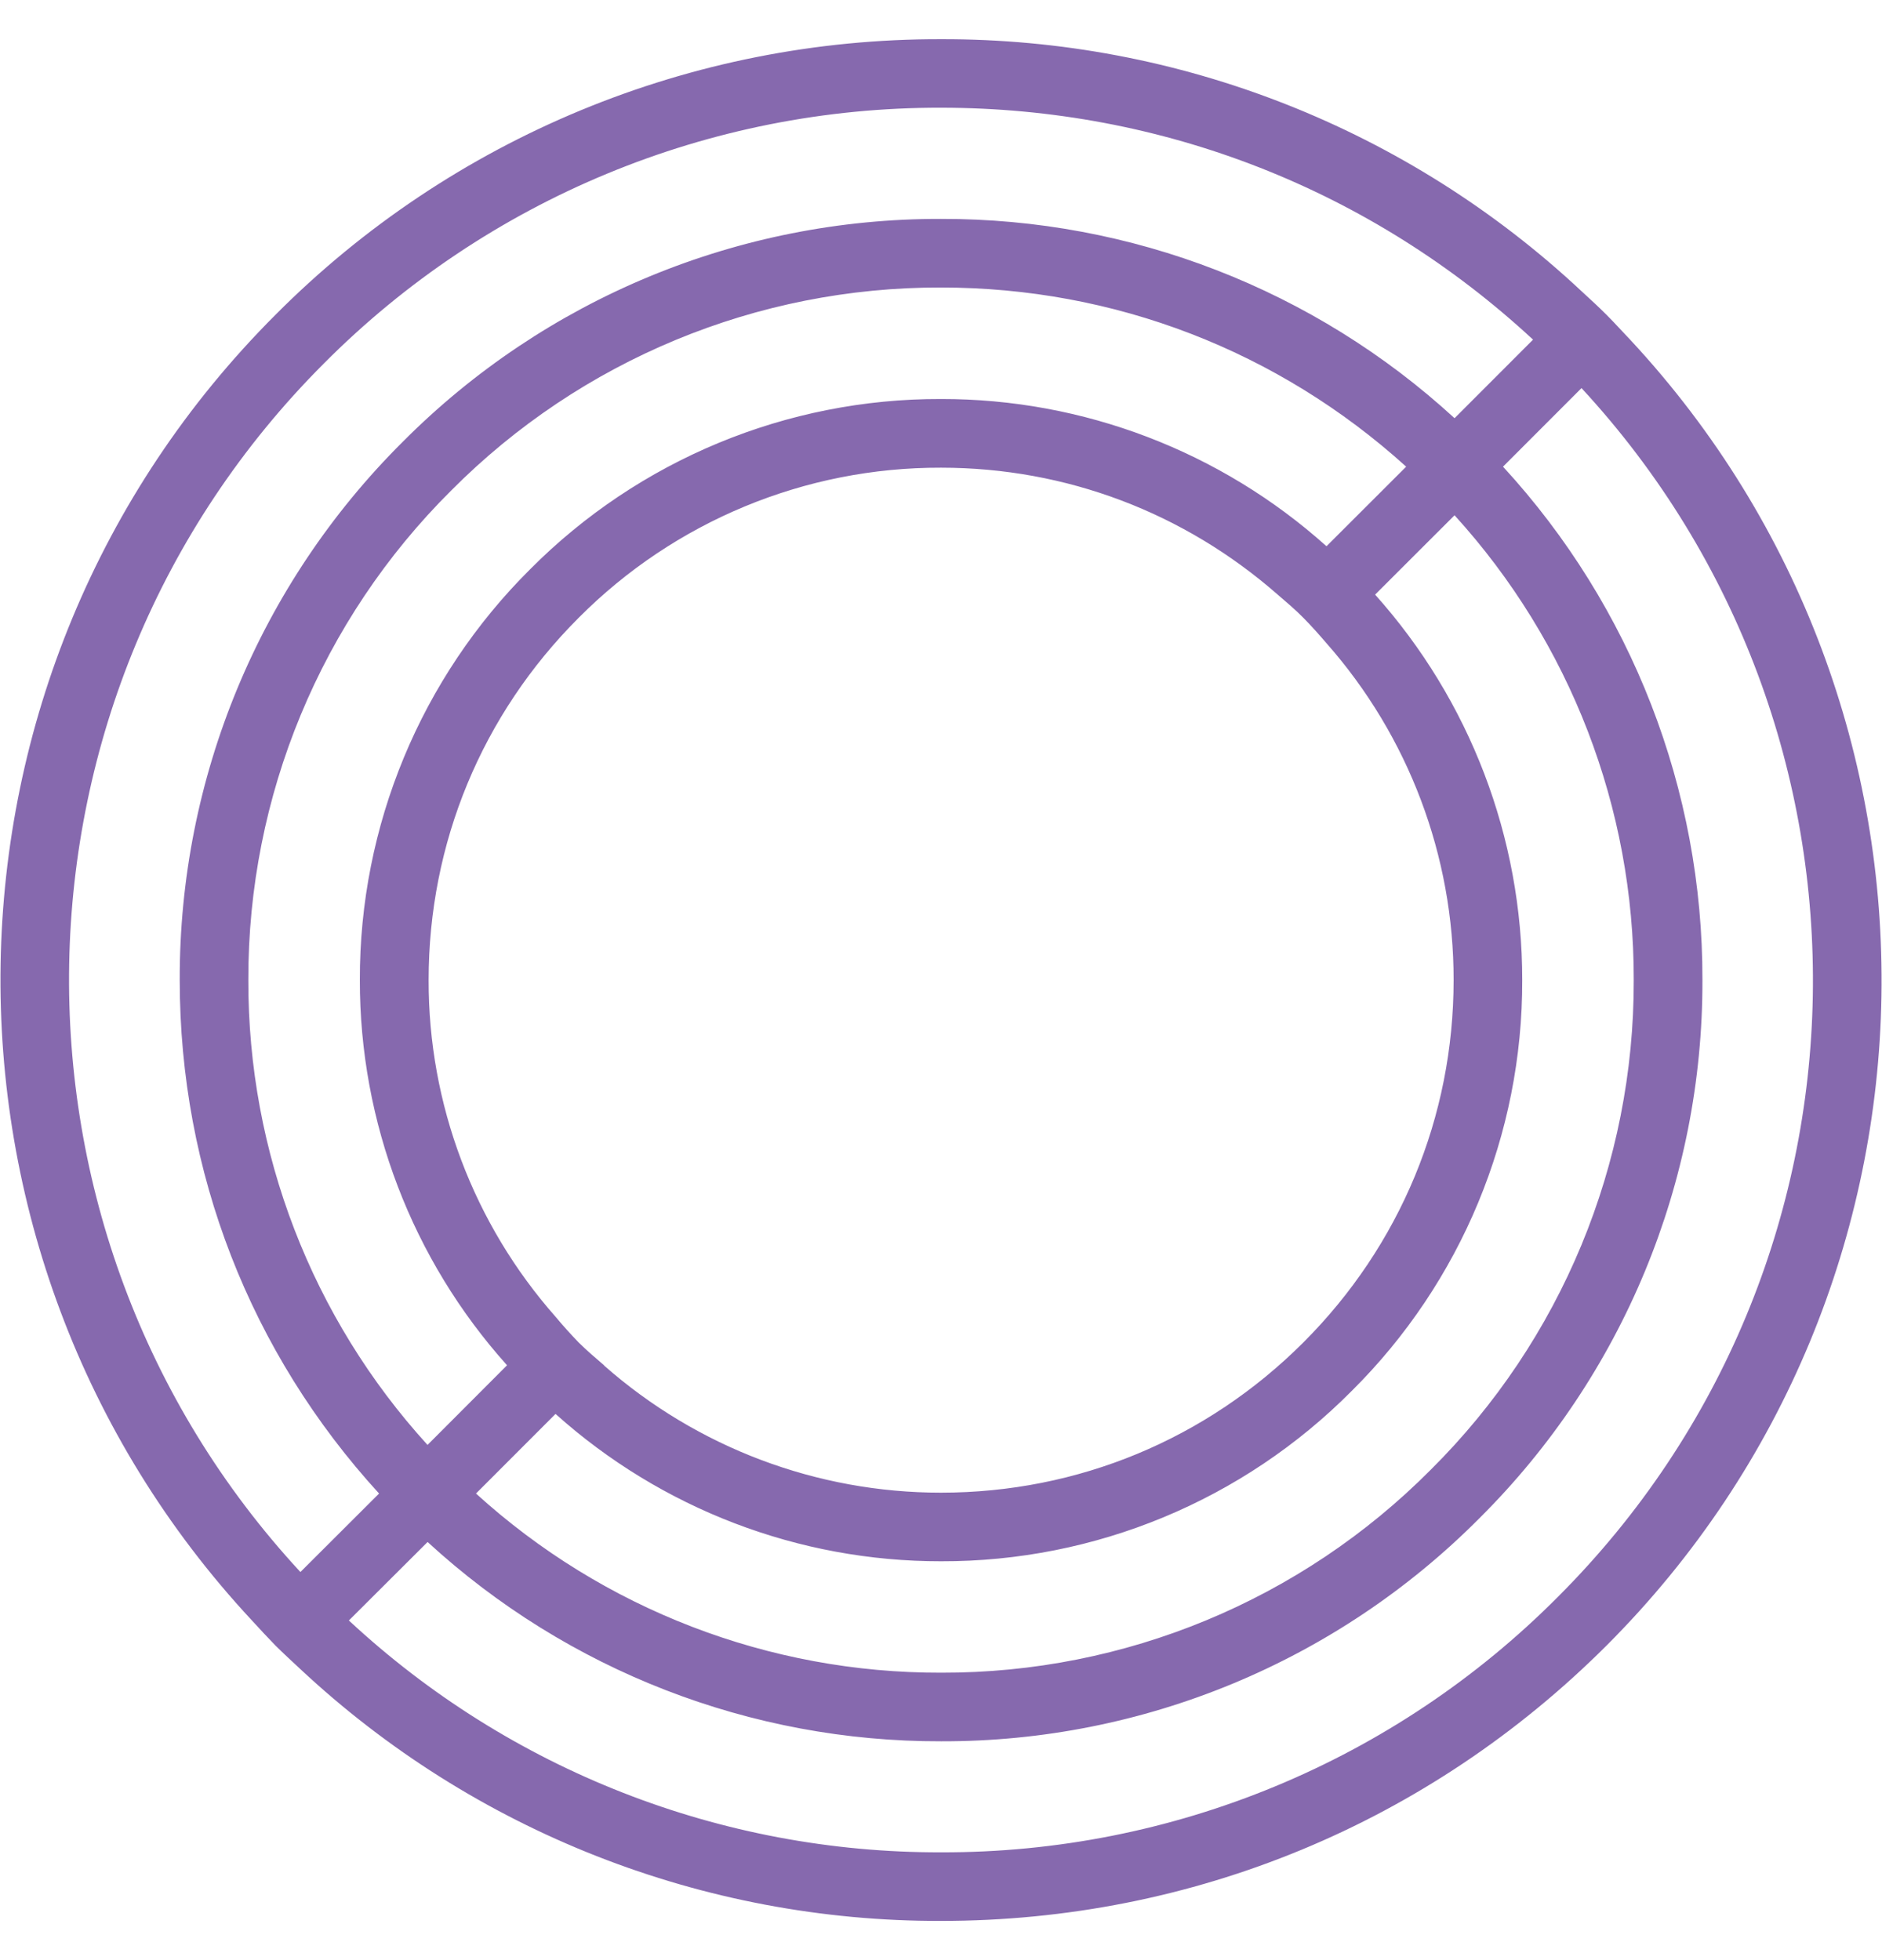 ﻿<?xml version="1.0" encoding="utf-8"?>
<svg version="1.1" xmlns:xlink="http://www.w3.org/1999/xlink" width="48px" height="50px" xmlns="http://www.w3.org/2000/svg">
  <defs>
    <pattern id="BGPattern" patternUnits="userSpaceOnUse" alignment="0 0" imageRepeat="None" />
    <mask fill="white" id="Clip6745">
      <path d="M 40.974 41.976  C 50.126 32.824  50.32 18.064  41.576 8.664  C 41.374 8.454  41.182 8.238  40.974 8.03  C 40.768 7.824  40.552 7.626  40.334 7.426  C 35.907 3.282  30.064 0.983  24 1  C 17.631 0.983  11.52 3.513  7.028 8.028  C -2.124 17.18  -2.32 31.94  6.426 41.336  C 6.624 41.552  6.82 41.764  7.026 41.976  C 7.234 42.182  7.446 42.376  7.66 42.576  C 12.091 46.718  17.934 49.015  24 49  C 30.412 49  36.44 46.506  40.974 41.976  Z M 7.662 40.1  C -0.402 31.382  -0.202 17.734  8.266 9.266  C 12.43 5.08  18.095 2.733  24 2.748  C 29.65 2.748  34.98 4.844  39.1 8.664  L 37.098 10.668  C 33.526 7.387  28.85 5.572  24 5.584  C 18.847 5.57  13.903 7.618  10.27 11.272  C 6.617 14.905  4.57 19.848  4.584 25  C 4.584 29.896  6.384 34.506  9.668 38.098  L 7.662 40.1  Z M 24 7.334  C 28.426 7.334  32.602 8.952  35.862 11.902  L 35.862 11.906  L 33.832 13.934  C 31.131 11.511  27.629 10.173  24 10.178  C 20.067 10.167  16.294 11.731  13.522 14.52  C 10.732 17.293  9.168 21.067  9.178 25  C 9.173 28.627  10.51 32.127  12.932 34.826  L 10.904 36.858  C 7.952 33.616  6.322 29.385  6.334 25  C 6.321 20.312  8.185 15.814  11.51 12.51  C 14.815 9.185  19.312 7.321  24 7.334  Z M 33.832 16.408  C 35.925 18.78  37.078 21.836  37.074 25  C 37.074 28.49  35.712 31.774  33.242 34.244  C 30.772 36.714  27.492 38.076  24 38.076  C 20.837 38.078  17.781 36.925  15.408 34.834  L 15.406 34.826  C 15.186 34.638  14.966 34.45  14.758 34.244  C 14.555 34.034  14.359 33.816  14.172 33.592  C 12.078 31.22  10.925 28.164  10.932 25  C 10.932 21.508  12.29 18.226  14.76 15.758  C 17.205 13.299  20.532 11.92  24 11.93  C 27.198 11.93  30.21 13.082  32.59 15.17  C 32.812 15.362  33.038 15.55  33.242 15.76  C 33.45 15.968  33.642 16.188  33.832 16.408  Z M 12.14 38.098  L 14.168 36.068  L 14.17 36.068  C 16.871 38.491  20.372 39.83  24 39.826  C 27.934 39.837  31.708 38.271  34.478 35.478  C 37.269 32.707  38.835 28.933  38.824 25  C 38.827 21.372  37.491 17.871  35.072 15.168  L 37.098 13.144  C 40.048 16.387  41.679 20.616  41.668 25  C 41.682 29.689  39.817 34.188  36.49 37.492  C 33.186 40.818  28.688 42.682  24 42.668  C 19.615 42.679  15.384 41.048  12.14 38.098  Z M 40.336 9.9  C 48.398 18.618  48.206 32.264  39.734 40.734  C 35.571 44.921  29.905 47.268  24 47.25  C 18.398 47.265  13 45.151  8.898 41.336  L 10.906 39.334  C 14.477 42.616  19.154 44.431  24.004 44.418  C 29.158 44.432  34.102 42.382  37.734 38.726  C 41.387 35.094  43.434 30.151  43.42 25  C 43.432 20.15  41.616 15.474  38.334 11.904  L 40.336 9.9  Z " fill-rule="evenodd" />
    </mask>
  </defs>
  <g>
    <path d="M 40.974 41.976  C 50.126 32.824  50.32 18.064  41.576 8.664  C 41.374 8.454  41.182 8.238  40.974 8.03  C 40.768 7.824  40.552 7.626  40.334 7.426  C 35.907 3.282  30.064 0.983  24 1  C 17.631 0.983  11.52 3.513  7.028 8.028  C -2.124 17.18  -2.32 31.94  6.426 41.336  C 6.624 41.552  6.82 41.764  7.026 41.976  C 7.234 42.182  7.446 42.376  7.66 42.576  C 12.091 46.718  17.934 49.015  24 49  C 30.412 49  36.44 46.506  40.974 41.976  Z M 7.662 40.1  C -0.402 31.382  -0.202 17.734  8.266 9.266  C 12.43 5.08  18.095 2.733  24 2.748  C 29.65 2.748  34.98 4.844  39.1 8.664  L 37.098 10.668  C 33.526 7.387  28.85 5.572  24 5.584  C 18.847 5.57  13.903 7.618  10.27 11.272  C 6.617 14.905  4.57 19.848  4.584 25  C 4.584 29.896  6.384 34.506  9.668 38.098  L 7.662 40.1  Z M 24 7.334  C 28.426 7.334  32.602 8.952  35.862 11.902  L 35.862 11.906  L 33.832 13.934  C 31.131 11.511  27.629 10.173  24 10.178  C 20.067 10.167  16.294 11.731  13.522 14.52  C 10.732 17.293  9.168 21.067  9.178 25  C 9.173 28.627  10.51 32.127  12.932 34.826  L 10.904 36.858  C 7.952 33.616  6.322 29.385  6.334 25  C 6.321 20.312  8.185 15.814  11.51 12.51  C 14.815 9.185  19.312 7.321  24 7.334  Z M 33.832 16.408  C 35.925 18.78  37.078 21.836  37.074 25  C 37.074 28.49  35.712 31.774  33.242 34.244  C 30.772 36.714  27.492 38.076  24 38.076  C 20.837 38.078  17.781 36.925  15.408 34.834  L 15.406 34.826  C 15.186 34.638  14.966 34.45  14.758 34.244  C 14.555 34.034  14.359 33.816  14.172 33.592  C 12.078 31.22  10.925 28.164  10.932 25  C 10.932 21.508  12.29 18.226  14.76 15.758  C 17.205 13.299  20.532 11.92  24 11.93  C 27.198 11.93  30.21 13.082  32.59 15.17  C 32.812 15.362  33.038 15.55  33.242 15.76  C 33.45 15.968  33.642 16.188  33.832 16.408  Z M 12.14 38.098  L 14.168 36.068  L 14.17 36.068  C 16.871 38.491  20.372 39.83  24 39.826  C 27.934 39.837  31.708 38.271  34.478 35.478  C 37.269 32.707  38.835 28.933  38.824 25  C 38.827 21.372  37.491 17.871  35.072 15.168  L 37.098 13.144  C 40.048 16.387  41.679 20.616  41.668 25  C 41.682 29.689  39.817 34.188  36.49 37.492  C 33.186 40.818  28.688 42.682  24 42.668  C 19.615 42.679  15.384 41.048  12.14 38.098  Z M 40.336 9.9  C 48.398 18.618  48.206 32.264  39.734 40.734  C 35.571 44.921  29.905 47.268  24 47.25  C 18.398 47.265  13 45.151  8.898 41.336  L 10.906 39.334  C 14.477 42.616  19.154 44.431  24.004 44.418  C 29.158 44.432  34.102 42.382  37.734 38.726  C 41.387 35.094  43.434 30.151  43.42 25  C 43.432 20.15  41.616 15.474  38.334 11.904  L 40.336 9.9  Z " fill-rule="nonzero" fill="rgba(134, 105, 174, 1)" stroke="none" class="fill" />
    <path d="M 40.974 41.976  C 50.126 32.824  50.32 18.064  41.576 8.664  C 41.374 8.454  41.182 8.238  40.974 8.03  C 40.768 7.824  40.552 7.626  40.334 7.426  C 35.907 3.282  30.064 0.983  24 1  C 17.631 0.983  11.52 3.513  7.028 8.028  C -2.124 17.18  -2.32 31.94  6.426 41.336  C 6.624 41.552  6.82 41.764  7.026 41.976  C 7.234 42.182  7.446 42.376  7.66 42.576  C 12.091 46.718  17.934 49.015  24 49  C 30.412 49  36.44 46.506  40.974 41.976  Z " stroke-width="0" stroke-dasharray="0" stroke="rgba(255, 255, 255, 0)" fill="none" class="stroke" mask="url(#Clip6745)" />
    <path d="M 7.662 40.1  C -0.402 31.382  -0.202 17.734  8.266 9.266  C 12.43 5.08  18.095 2.733  24 2.748  C 29.65 2.748  34.98 4.844  39.1 8.664  L 37.098 10.668  C 33.526 7.387  28.85 5.572  24 5.584  C 18.847 5.57  13.903 7.618  10.27 11.272  C 6.617 14.905  4.57 19.848  4.584 25  C 4.584 29.896  6.384 34.506  9.668 38.098  L 7.662 40.1  Z " stroke-width="0" stroke-dasharray="0" stroke="rgba(255, 255, 255, 0)" fill="none" class="stroke" mask="url(#Clip6745)" />
    <path d="M 24 7.334  C 28.426 7.334  32.602 8.952  35.862 11.902  L 35.862 11.906  L 33.832 13.934  C 31.131 11.511  27.629 10.173  24 10.178  C 20.067 10.167  16.294 11.731  13.522 14.52  C 10.732 17.293  9.168 21.067  9.178 25  C 9.173 28.627  10.51 32.127  12.932 34.826  L 10.904 36.858  C 7.952 33.616  6.322 29.385  6.334 25  C 6.321 20.312  8.185 15.814  11.51 12.51  C 14.815 9.185  19.312 7.321  24 7.334  Z " stroke-width="0" stroke-dasharray="0" stroke="rgba(255, 255, 255, 0)" fill="none" class="stroke" mask="url(#Clip6745)" />
    <path d="M 33.832 16.408  C 35.925 18.78  37.078 21.836  37.074 25  C 37.074 28.49  35.712 31.774  33.242 34.244  C 30.772 36.714  27.492 38.076  24 38.076  C 20.837 38.078  17.781 36.925  15.408 34.834  L 15.406 34.826  C 15.186 34.638  14.966 34.45  14.758 34.244  C 14.555 34.034  14.359 33.816  14.172 33.592  C 12.078 31.22  10.925 28.164  10.932 25  C 10.932 21.508  12.29 18.226  14.76 15.758  C 17.205 13.299  20.532 11.92  24 11.93  C 27.198 11.93  30.21 13.082  32.59 15.17  C 32.812 15.362  33.038 15.55  33.242 15.76  C 33.45 15.968  33.642 16.188  33.832 16.408  Z " stroke-width="0" stroke-dasharray="0" stroke="rgba(255, 255, 255, 0)" fill="none" class="stroke" mask="url(#Clip6745)" />
    <path d="M 12.14 38.098  L 14.168 36.068  L 14.17 36.068  C 16.871 38.491  20.372 39.83  24 39.826  C 27.934 39.837  31.708 38.271  34.478 35.478  C 37.269 32.707  38.835 28.933  38.824 25  C 38.827 21.372  37.491 17.871  35.072 15.168  L 37.098 13.144  C 40.048 16.387  41.679 20.616  41.668 25  C 41.682 29.689  39.817 34.188  36.49 37.492  C 33.186 40.818  28.688 42.682  24 42.668  C 19.615 42.679  15.384 41.048  12.14 38.098  Z " stroke-width="0" stroke-dasharray="0" stroke="rgba(255, 255, 255, 0)" fill="none" class="stroke" mask="url(#Clip6745)" />
    <path d="M 40.336 9.9  C 48.398 18.618  48.206 32.264  39.734 40.734  C 35.571 44.921  29.905 47.268  24 47.25  C 18.398 47.265  13 45.151  8.898 41.336  L 10.906 39.334  C 14.477 42.616  19.154 44.431  24.004 44.418  C 29.158 44.432  34.102 42.382  37.734 38.726  C 41.387 35.094  43.434 30.151  43.42 25  C 43.432 20.15  41.616 15.474  38.334 11.904  L 40.336 9.9  Z " stroke-width="0" stroke-dasharray="0" stroke="rgba(255, 255, 255, 0)" fill="none" class="stroke" mask="url(#Clip6745)" />
  </g>
</svg>